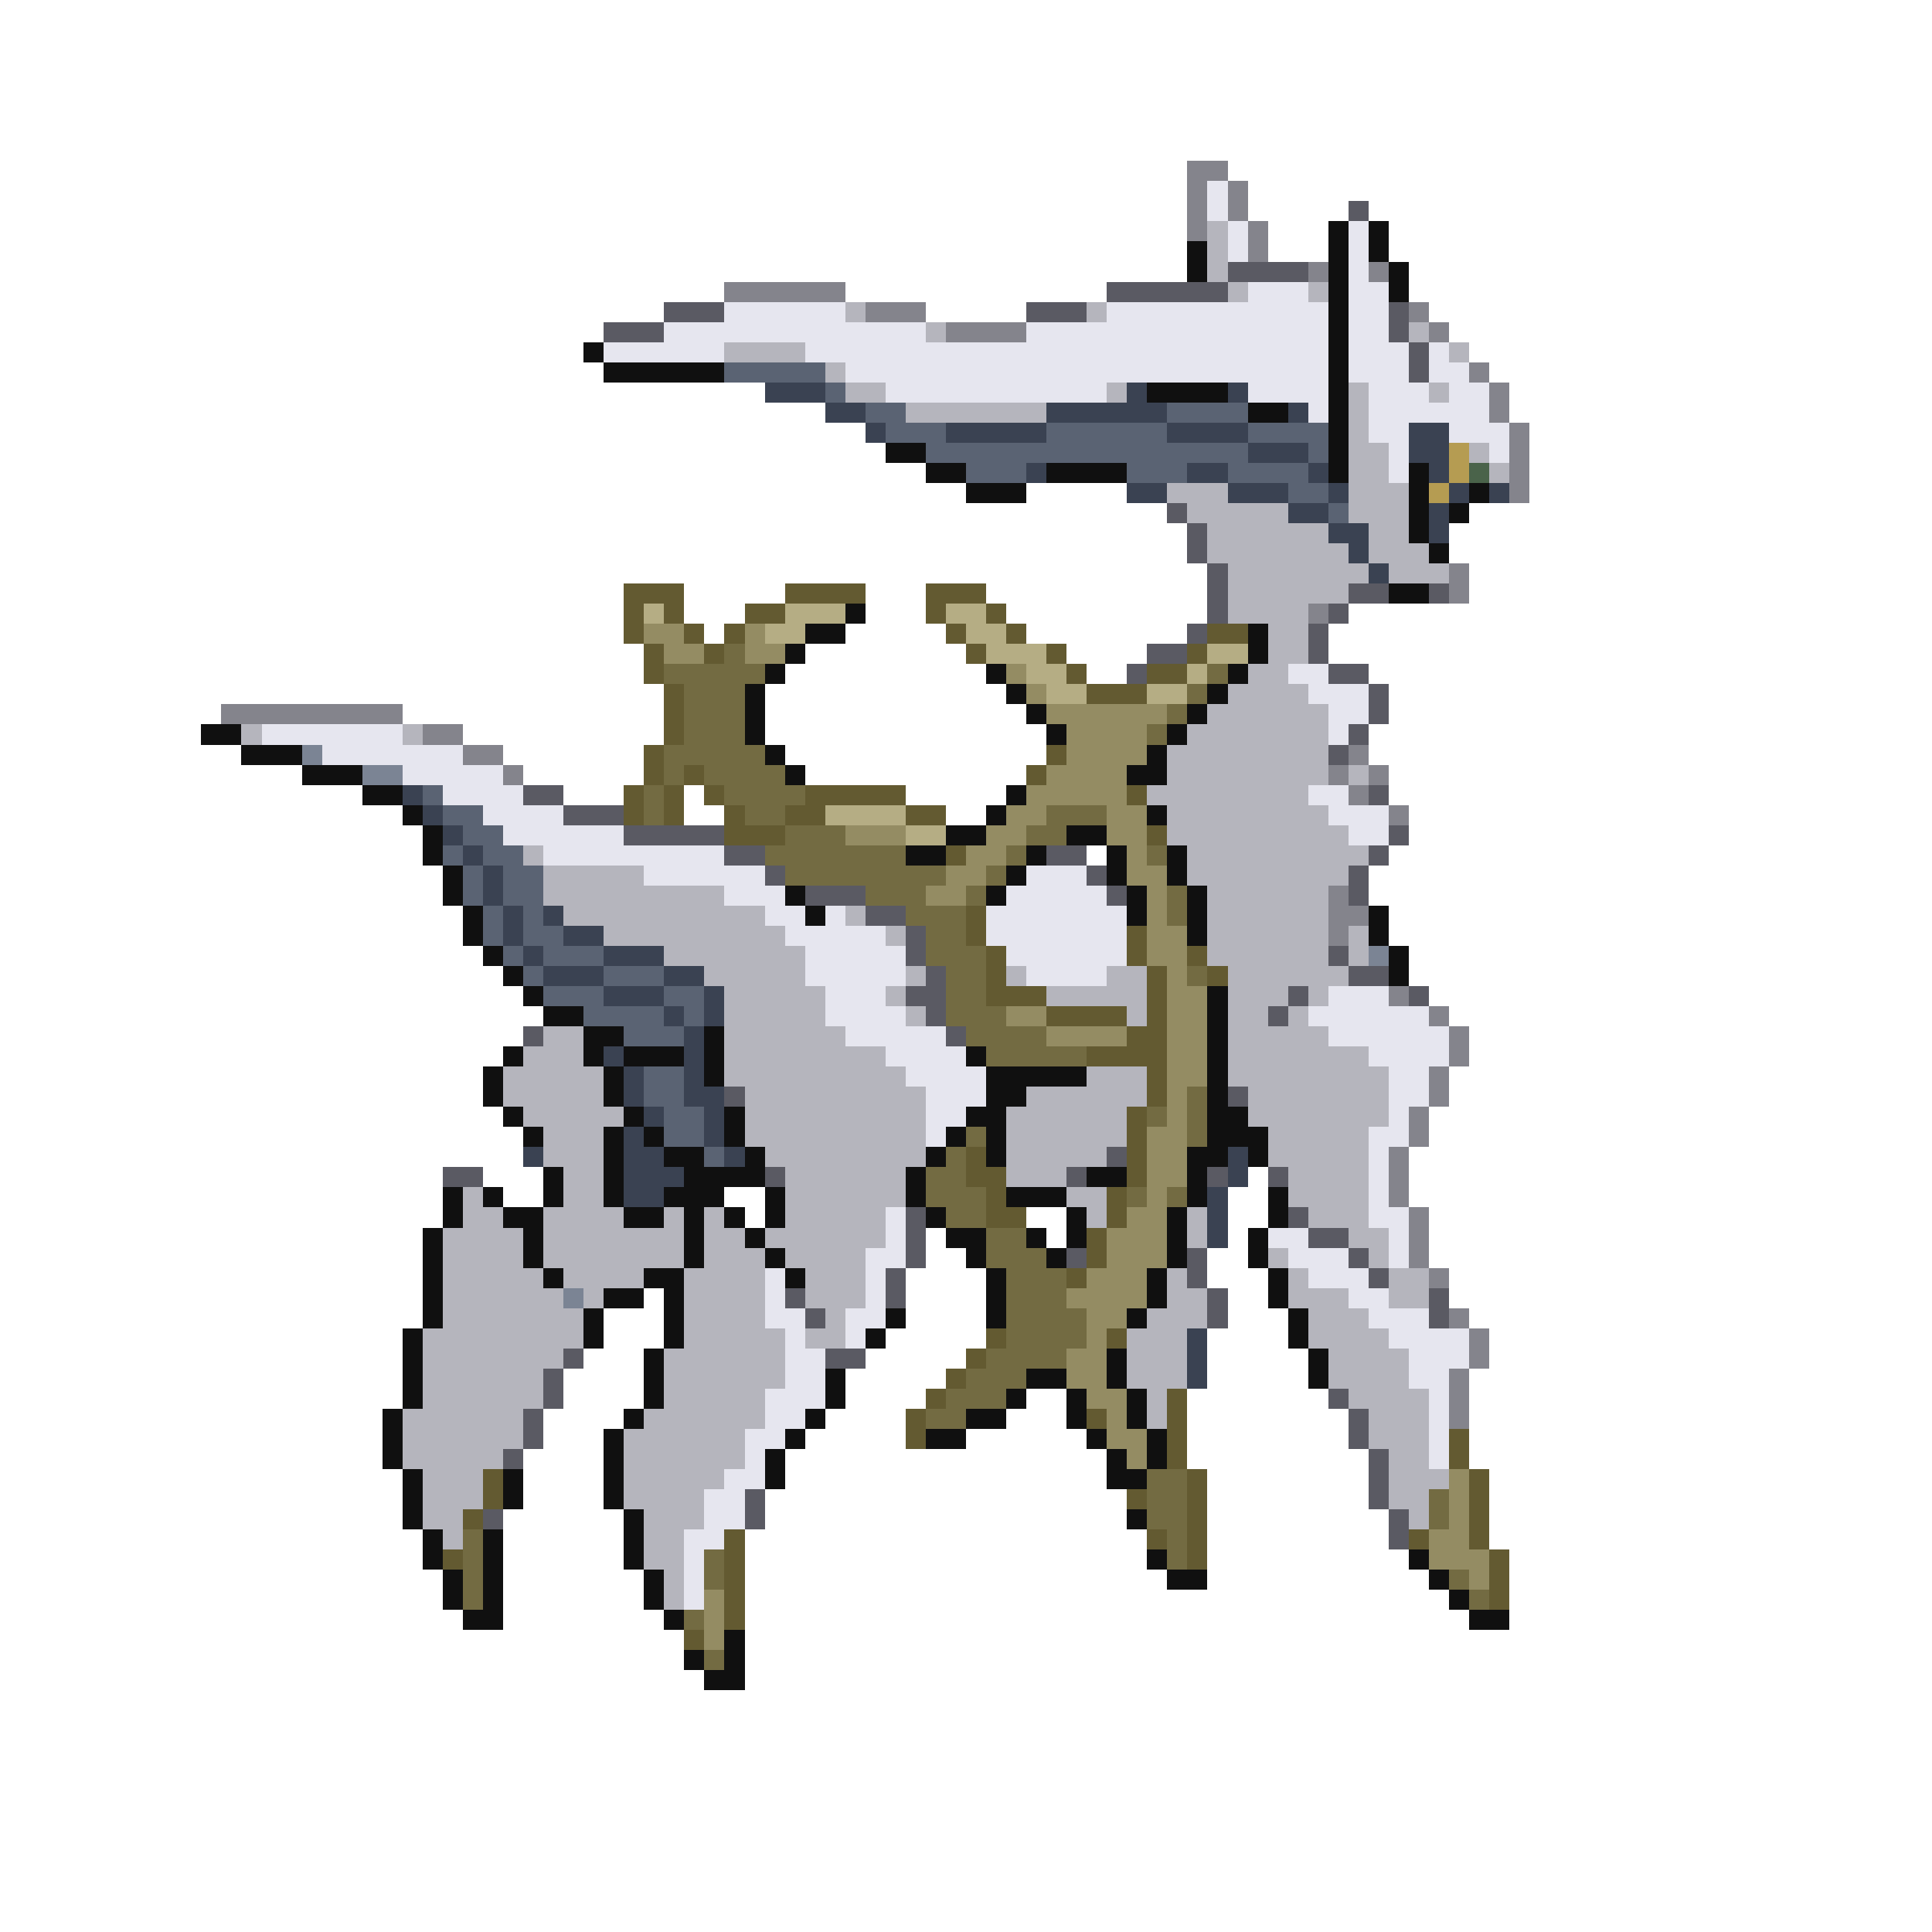 <svg xmlns="http://www.w3.org/2000/svg" viewBox="0 -0.5 96 96" shape-rendering="crispEdges">
<path stroke="#84848c" d="M59 8h2M59 9h1M61 9h1M59 10h1M61 10h1M59 11h1M62 11h1M62 12h1M65 13h1M68 13h1M36 14h6M43 15h3M70 15h1M47 16h4M71 16h1M73 18h1M74 19h1M74 20h1M75 21h1M75 22h1M75 23h1M75 24h1M72 28h1M72 29h1M65 30h1M11 35h9M21 36h2M23 37h2M67 37h1M25 38h1M66 38h1M68 38h1M67 39h1M69 40h1M66 44h1M66 45h2M66 46h1M69 49h1M71 50h1M72 51h1M72 52h1M71 53h1M71 54h1M70 55h1M70 56h1M69 57h1M69 58h1M69 59h1M70 60h1M70 61h1M70 62h1M71 63h1M72 65h1M73 66h1M73 67h1M72 68h1M72 69h1M72 70h1" />
<path stroke="#e6e6ef" d="M60 9h1M60 10h1M61 11h1M67 11h1M61 12h1M67 12h1M67 13h1M62 14h3M67 14h2M36 15h6M55 15h11M67 15h2M33 16h13M51 16h15M67 16h2M30 17h6M40 17h26M67 17h3M71 17h1M42 18h24M67 18h3M71 18h2M44 19h11M62 19h4M68 19h3M72 19h2M65 20h1M68 20h6M68 21h2M72 21h3M69 22h1M74 22h1M69 23h1M64 33h2M65 34h3M66 35h2M13 36h7M66 36h1M16 37h7M20 38h5M22 39h4M65 39h2M24 40h4M66 40h3M25 41h6M67 41h2M27 42h9M32 43h6M51 43h3M36 44h3M50 44h5M38 45h2M41 45h1M49 45h7M39 46h5M49 46h7M40 47h5M50 47h6M40 48h5M51 48h4M41 49h3M66 49h3M41 50h4M65 50h6M42 51h5M66 51h6M44 52h4M68 52h4M45 53h4M69 53h2M46 54h3M69 54h2M46 55h2M69 55h1M46 56h1M68 56h2M68 57h1M68 58h1M68 59h1M44 60h1M68 60h2M44 61h1M63 61h2M69 61h1M43 62h2M64 62h3M69 62h1M38 63h1M43 63h1M65 63h3M38 64h1M43 64h1M67 64h2M38 65h2M42 65h2M68 65h3M39 66h1M42 66h1M69 66h4M39 67h2M70 67h3M39 68h2M70 68h2M38 69h3M71 69h1M38 70h2M71 70h1M37 71h2M71 71h1M37 72h1M71 72h1M36 73h2M35 74h2M35 75h2M34 76h2M34 77h1M34 78h1M34 79h1" />
<path stroke="#5a5a63" d="M67 10h1M61 13h4M55 14h6M33 15h3M51 15h3M69 15h1M30 16h3M69 16h1M70 17h1M70 18h1M58 25h1M59 26h1M59 27h1M60 28h1M60 29h1M67 29h2M71 29h1M60 30h1M66 30h1M59 31h1M65 31h1M57 32h2M65 32h1M56 33h1M66 33h2M68 34h1M68 35h1M67 36h1M66 37h1M26 39h2M68 39h1M28 40h3M31 41h5M69 41h1M36 42h2M52 42h2M68 42h1M38 43h1M54 43h1M67 43h1M40 44h3M55 44h1M67 44h1M43 45h2M45 46h1M45 47h1M66 47h1M46 48h1M67 48h2M45 49h2M64 49h1M70 49h1M46 50h1M63 50h1M26 51h1M47 51h1M36 54h1M61 54h1M55 57h1M22 58h2M38 58h1M53 58h1M60 58h1M63 58h1M45 60h1M64 60h1M45 61h1M65 61h2M45 62h1M53 62h1M59 62h1M67 62h1M44 63h1M59 63h1M68 63h1M39 64h1M44 64h1M60 64h1M71 64h1M40 65h1M60 65h1M71 65h1M28 67h1M41 67h2M27 68h1M27 69h1M66 69h1M26 70h1M67 70h1M26 71h1M67 71h1M25 72h1M68 72h1M68 73h1M37 74h1M68 74h1M24 75h1M37 75h1M69 75h1M69 76h1" />
<path stroke="#b5b5bd" d="M60 11h1M60 12h1M60 13h1M61 14h1M65 14h1M42 15h1M54 15h1M46 16h1M70 16h1M36 17h4M72 17h1M41 18h1M42 19h2M55 19h1M67 19h1M71 19h1M45 20h7M67 20h1M67 21h1M67 22h2M73 22h1M67 23h2M74 23h1M58 24h3M67 24h3M59 25h5M67 25h3M60 26h6M68 26h2M60 27h7M68 27h3M61 28h7M69 28h3M61 29h6M61 30h4M63 31h2M63 32h2M62 33h2M61 34h4M60 35h6M12 36h1M20 36h1M59 36h7M58 37h8M58 38h8M67 38h1M57 39h8M58 40h8M58 41h9M26 42h1M59 42h9M27 43h5M59 43h8M27 44h9M60 44h6M28 45h10M42 45h1M60 45h6M30 46h9M44 46h1M60 46h6M67 46h1M33 47h7M60 47h6M67 47h1M35 48h5M45 48h1M50 48h1M55 48h2M61 48h6M36 49h5M44 49h1M52 49h5M61 49h3M65 49h1M36 50h5M45 50h1M56 50h1M61 50h2M64 50h1M27 51h2M36 51h6M61 51h5M26 52h3M36 52h8M61 52h7M25 53h5M36 53h9M54 53h3M61 53h8M25 54h5M37 54h9M51 54h6M62 54h7M26 55h5M37 55h9M50 55h6M62 55h7M27 56h3M37 56h9M50 56h6M63 56h5M27 57h3M38 57h8M50 57h5M63 57h5M28 58h2M39 58h6M50 58h3M64 58h4M23 59h1M28 59h2M39 59h6M53 59h2M64 59h4M23 60h2M27 60h4M33 60h1M35 60h1M39 60h5M54 60h1M59 60h1M65 60h3M22 61h4M27 61h7M35 61h2M38 61h6M59 61h1M67 61h2M22 62h4M27 62h7M35 62h3M39 62h4M63 62h1M68 62h1M22 63h5M28 63h4M34 63h4M40 63h3M58 63h1M64 63h1M69 63h2M22 64h6M29 64h1M34 64h4M40 64h3M58 64h2M64 64h3M69 64h2M22 65h7M34 65h4M41 65h1M57 65h3M65 65h3M21 66h8M34 66h5M40 66h2M56 66h3M65 66h4M21 67h7M33 67h6M56 67h3M66 67h4M21 68h6M33 68h6M56 68h3M66 68h4M21 69h6M33 69h5M57 69h1M67 69h4M20 70h6M32 70h6M57 70h1M68 70h3M20 71h6M31 71h6M68 71h3M20 72h5M31 72h6M69 72h2M21 73h3M31 73h5M69 73h3M21 74h3M31 74h4M69 74h2M21 75h2M32 75h3M70 75h1M22 76h1M32 76h2M32 77h2M33 78h1M33 79h1" />
<path stroke="#101010" d="M66 11h1M68 11h1M59 12h1M66 12h1M68 12h1M59 13h1M66 13h1M69 13h1M66 14h1M69 14h1M66 15h1M66 16h1M29 17h1M66 17h1M30 18h6M66 18h1M57 19h4M66 19h1M62 20h2M66 20h1M66 21h1M44 22h2M66 22h1M46 23h2M52 23h4M66 23h1M70 23h1M48 24h3M70 24h1M73 24h1M70 25h1M72 25h1M70 26h1M71 27h1M69 29h2M42 30h1M40 31h2M62 31h1M39 32h1M62 32h1M38 33h1M49 33h1M61 33h1M37 34h1M50 34h1M60 34h1M37 35h1M51 35h1M59 35h1M10 36h2M37 36h1M52 36h1M58 36h1M12 37h3M38 37h1M57 37h1M15 38h3M39 38h1M56 38h2M18 39h2M50 39h1M20 40h1M49 40h1M57 40h1M21 41h1M47 41h2M53 41h2M21 42h1M45 42h2M51 42h1M55 42h1M58 42h1M22 43h1M50 43h1M55 43h1M58 43h1M22 44h1M39 44h1M49 44h1M56 44h1M59 44h1M23 45h1M40 45h1M56 45h1M59 45h1M68 45h1M23 46h1M59 46h1M68 46h1M24 47h1M69 47h1M25 48h1M69 48h1M26 49h1M60 49h1M27 50h2M60 50h1M29 51h2M35 51h1M60 51h1M25 52h1M29 52h1M31 52h3M35 52h1M48 52h1M60 52h1M24 53h1M30 53h1M35 53h1M49 53h5M60 53h1M24 54h1M30 54h1M49 54h2M60 54h1M25 55h1M31 55h1M36 55h1M48 55h2M60 55h2M26 56h1M30 56h1M32 56h1M36 56h1M47 56h1M49 56h1M60 56h3M30 57h1M33 57h2M37 57h1M46 57h1M49 57h1M59 57h2M62 57h1M27 58h1M30 58h1M34 58h4M45 58h1M54 58h2M59 58h1M22 59h1M24 59h1M27 59h1M30 59h1M33 59h3M38 59h1M45 59h1M50 59h3M59 59h1M63 59h1M22 60h1M25 60h2M31 60h2M34 60h1M36 60h1M38 60h1M46 60h1M53 60h1M58 60h1M63 60h1M21 61h1M26 61h1M34 61h1M37 61h1M47 61h2M51 61h1M53 61h1M58 61h1M62 61h1M21 62h1M26 62h1M34 62h1M38 62h1M48 62h1M52 62h1M58 62h1M62 62h1M21 63h1M27 63h1M32 63h2M39 63h1M49 63h1M57 63h1M63 63h1M21 64h1M30 64h2M33 64h1M49 64h1M57 64h1M63 64h1M21 65h1M29 65h1M33 65h1M44 65h1M49 65h1M56 65h1M64 65h1M20 66h1M29 66h1M33 66h1M43 66h1M64 66h1M20 67h1M32 67h1M55 67h1M65 67h1M20 68h1M32 68h1M41 68h1M51 68h2M55 68h1M65 68h1M20 69h1M32 69h1M41 69h1M50 69h1M53 69h1M56 69h1M19 70h1M31 70h1M40 70h1M48 70h2M53 70h1M56 70h1M19 71h1M30 71h1M39 71h1M46 71h2M54 71h1M57 71h1M19 72h1M30 72h1M38 72h1M55 72h1M57 72h1M20 73h1M25 73h1M30 73h1M38 73h1M55 73h2M20 74h1M25 74h1M30 74h1M20 75h1M31 75h1M56 75h1M21 76h1M24 76h1M31 76h1M21 77h1M24 77h1M31 77h1M57 77h1M70 77h1M22 78h1M24 78h1M32 78h1M58 78h2M71 78h1M22 79h1M24 79h1M32 79h1M72 79h1M23 80h2M33 80h1M73 80h2M36 81h1M34 82h1M36 82h1M35 83h2" />
<path stroke="#5a6373" d="M36 18h5M41 19h1M43 20h2M58 20h4M44 21h3M52 21h6M62 21h4M46 22h16M65 22h1M48 23h3M56 23h3M61 23h4M64 24h2M66 25h1M21 39h1M22 40h2M23 41h2M22 42h1M24 42h2M23 43h1M25 43h2M23 44h1M25 44h2M24 45h1M26 45h1M24 46h1M26 46h2M25 47h1M27 47h3M26 48h1M30 48h3M27 49h3M33 49h2M29 50h4M34 50h1M31 51h3M32 53h2M32 54h2M33 55h2M33 56h2M35 57h1" />
<path stroke="#3a4252" d="M38 19h3M56 19h1M61 19h1M41 20h2M52 20h6M64 20h1M43 21h1M47 21h5M58 21h4M70 21h2M62 22h3M70 22h2M51 23h1M59 23h2M65 23h1M71 23h1M56 24h2M61 24h3M66 24h1M72 24h1M74 24h1M64 25h2M71 25h1M66 26h2M71 26h1M67 27h1M68 28h1M20 39h1M21 40h1M22 41h1M23 42h1M24 43h1M24 44h1M25 45h1M27 45h1M25 46h1M28 46h2M26 47h1M30 47h3M27 48h3M33 48h2M30 49h3M35 49h1M33 50h1M35 50h1M34 51h1M30 52h1M34 52h1M31 53h1M34 53h1M31 54h1M34 54h2M32 55h1M35 55h1M31 56h1M35 56h1M26 57h1M31 57h2M36 57h1M61 57h1M31 58h3M61 58h1M31 59h2M60 59h1M60 60h1M60 61h1M59 66h1M59 67h1M59 68h1" />
<path stroke="#b59c52" d="M72 22h1M72 23h1M71 24h1" />
<path stroke="#4a634a" d="M73 23h1" />
<path stroke="#635a31" d="M31 29h3M39 29h4M46 29h3M31 30h1M33 30h1M37 30h2M46 30h1M49 30h1M31 31h1M34 31h1M36 31h1M47 31h1M50 31h1M60 31h2M32 32h1M35 32h1M48 32h1M52 32h1M59 32h1M32 33h1M53 33h1M57 33h2M33 34h1M54 34h3M33 35h1M33 36h1M32 37h1M52 37h1M32 38h1M34 38h1M51 38h1M31 39h1M33 39h1M35 39h1M40 39h5M56 39h1M31 40h1M33 40h1M36 40h1M39 40h2M45 40h2M36 41h3M57 41h1M47 42h1M48 45h1M48 46h1M56 46h1M49 47h1M56 47h1M59 47h1M49 48h1M57 48h1M60 48h1M49 49h3M57 49h1M52 50h4M57 50h1M56 51h2M54 52h4M57 53h1M57 54h1M56 55h1M56 56h1M48 57h1M56 57h1M48 58h2M56 58h1M49 59h1M55 59h1M49 60h2M55 60h1M54 61h1M54 62h1M53 63h1M49 66h1M55 66h1M48 67h1M47 68h1M46 69h1M58 69h1M45 70h1M54 70h1M58 70h1M45 71h1M58 71h1M72 71h1M58 72h1M72 72h1M24 73h1M59 73h1M73 73h1M24 74h1M56 74h1M59 74h1M73 74h1M23 75h1M59 75h1M73 75h1M36 76h1M57 76h1M59 76h1M70 76h1M73 76h1M22 77h1M36 77h1M59 77h1M74 77h1M36 78h1M74 78h1M36 79h1M74 79h1M36 80h1M34 81h1" />
<path stroke="#b5ad84" d="M32 30h1M39 30h3M47 30h2M38 31h2M48 31h2M49 32h3M60 32h2M51 33h2M59 33h1M52 34h2M57 34h2M41 40h4M45 41h2" />
<path stroke="#948c63" d="M32 31h2M37 31h1M33 32h2M37 32h2M50 33h1M51 34h1M52 35h6M53 36h4M53 37h4M52 38h4M51 39h5M50 40h2M55 40h2M42 41h3M49 41h2M55 41h2M48 42h2M56 42h1M47 43h2M56 43h2M46 44h2M57 44h1M57 45h1M57 46h2M57 47h2M58 48h1M58 49h2M50 50h2M58 50h2M52 51h4M58 51h2M58 52h2M58 53h2M58 54h1M58 55h1M57 56h2M57 57h2M57 58h2M57 59h1M56 60h2M55 61h3M55 62h3M54 63h3M53 64h4M54 65h2M54 66h1M53 67h2M53 68h2M54 69h2M55 70h1M55 71h2M56 72h1M72 73h1M72 74h1M72 75h1M71 76h2M71 77h3M73 78h1M35 79h1M35 80h1M35 81h1" />
<path stroke="#736b42" d="M36 32h1M33 33h5M60 33h1M34 34h3M59 34h1M34 35h3M58 35h1M34 36h3M57 36h1M33 37h5M33 38h1M35 38h4M32 39h1M36 39h4M32 40h1M37 40h2M52 40h3M39 41h3M51 41h2M38 42h7M50 42h1M57 42h1M39 43h8M49 43h1M43 44h3M48 44h1M58 44h1M45 45h3M58 45h1M46 46h2M46 47h3M47 48h2M59 48h1M47 49h2M47 50h3M48 51h4M49 52h5M59 54h1M57 55h1M59 55h1M48 56h1M59 56h1M47 57h1M46 58h2M46 59h3M56 59h1M58 59h1M47 60h2M49 61h2M49 62h3M50 63h3M50 64h3M50 65h4M50 66h4M49 67h4M48 68h3M47 69h3M46 70h2M57 73h2M57 74h2M71 74h1M57 75h2M71 75h1M23 76h1M58 76h1M23 77h1M35 77h1M58 77h1M23 78h1M35 78h1M72 78h1M23 79h1M73 79h1M34 80h1M35 82h1" />
<path stroke="#7b8494" d="M15 37h1M18 38h2M68 47h1M28 64h1" />
</svg>